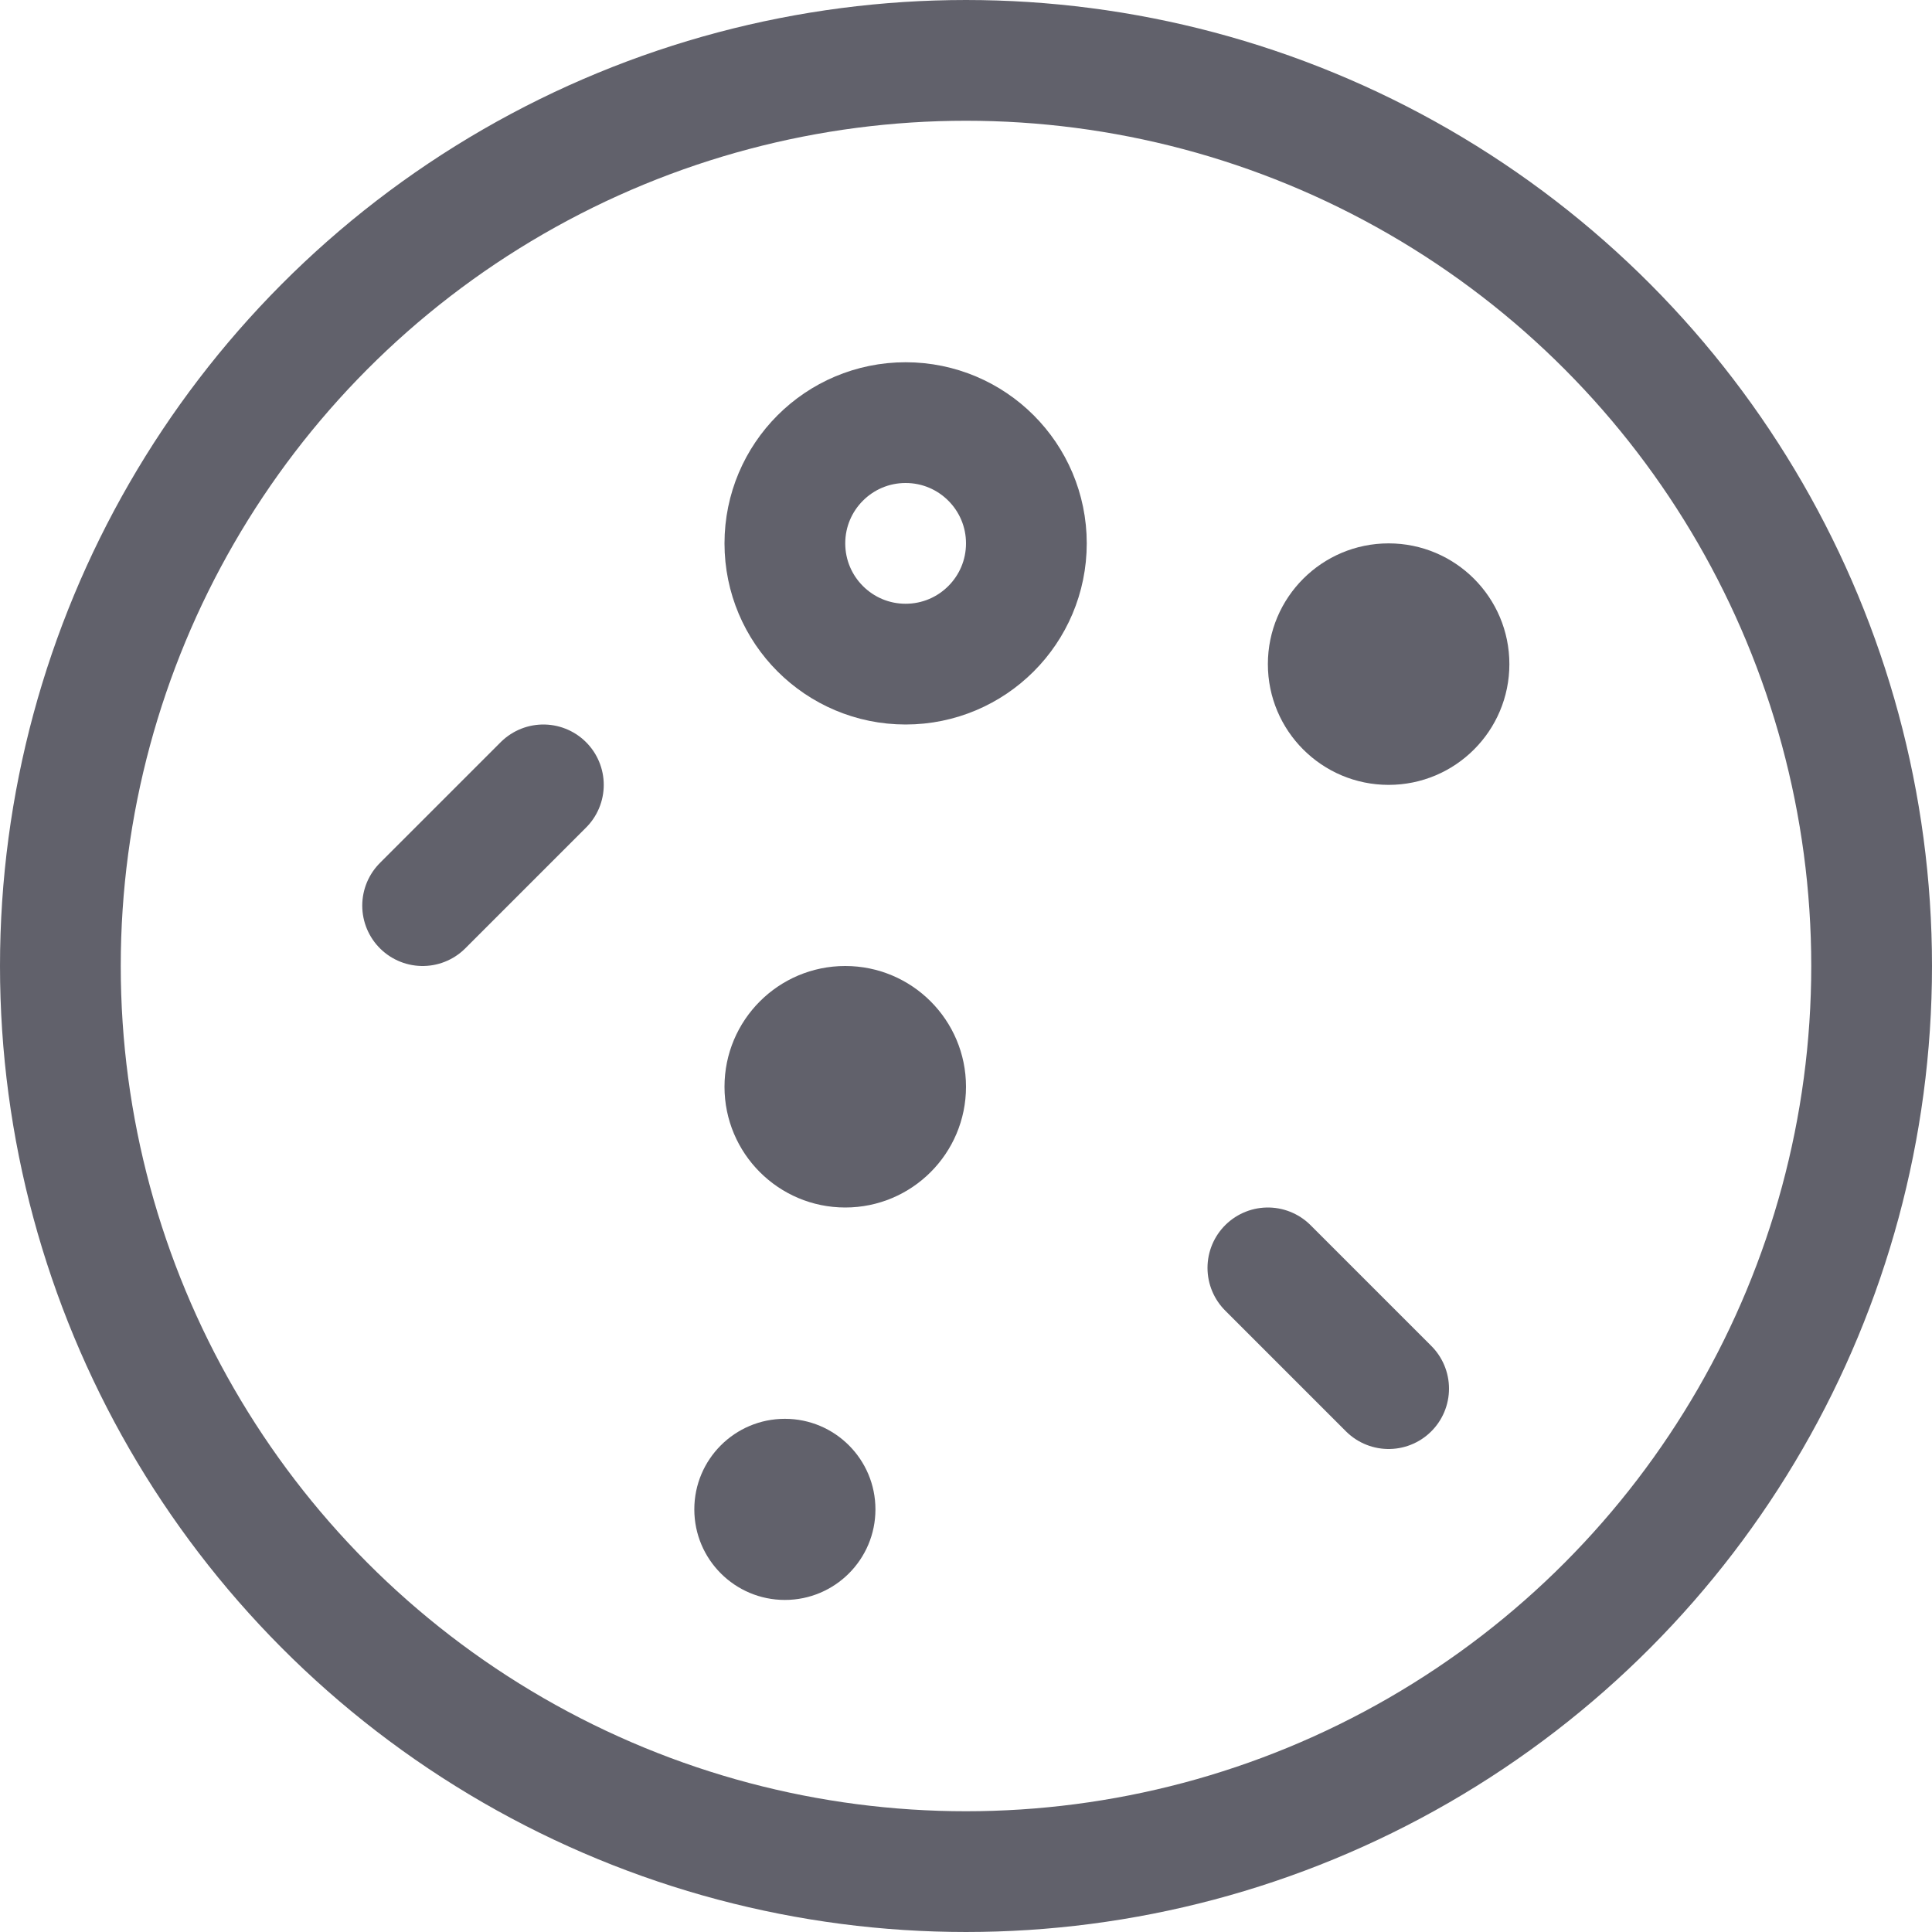 <svg xmlns="http://www.w3.org/2000/svg" height="16" width="16" viewBox="0 0 16 16"><circle cx="8" cy="8" r="7.5" fill="none" stroke="#61616b" stroke-linecap="round" stroke-linejoin="round"></circle><circle cx="7.5" cy="4.5" r="1" fill="none" stroke="#61616b" stroke-linecap="round" stroke-linejoin="round" data-color="color-2"></circle><circle cx="11.5" cy="5.5" r="1" fill="#61616b" data-color="color-2" data-stroke="none" stroke="none"></circle><circle cx="7" cy="9" r="1" fill="#61616b" data-color="color-2" data-stroke="none" stroke="none"></circle><line x1="4.5" y1="6.5" x2="3.5" y2="7.5" fill="none" stroke="#61616b" stroke-linecap="round" stroke-linejoin="round" data-color="color-2"></line><line x1="10.5" y1="10.5" x2="11.5" y2="11.5" fill="none" stroke="#61616b" stroke-linecap="round" stroke-linejoin="round" data-color="color-2"></line><circle cx="6.5" cy="12.5" r="0.75" fill="#61616b" data-color="color-2" data-stroke="none" stroke="none"></circle></svg>